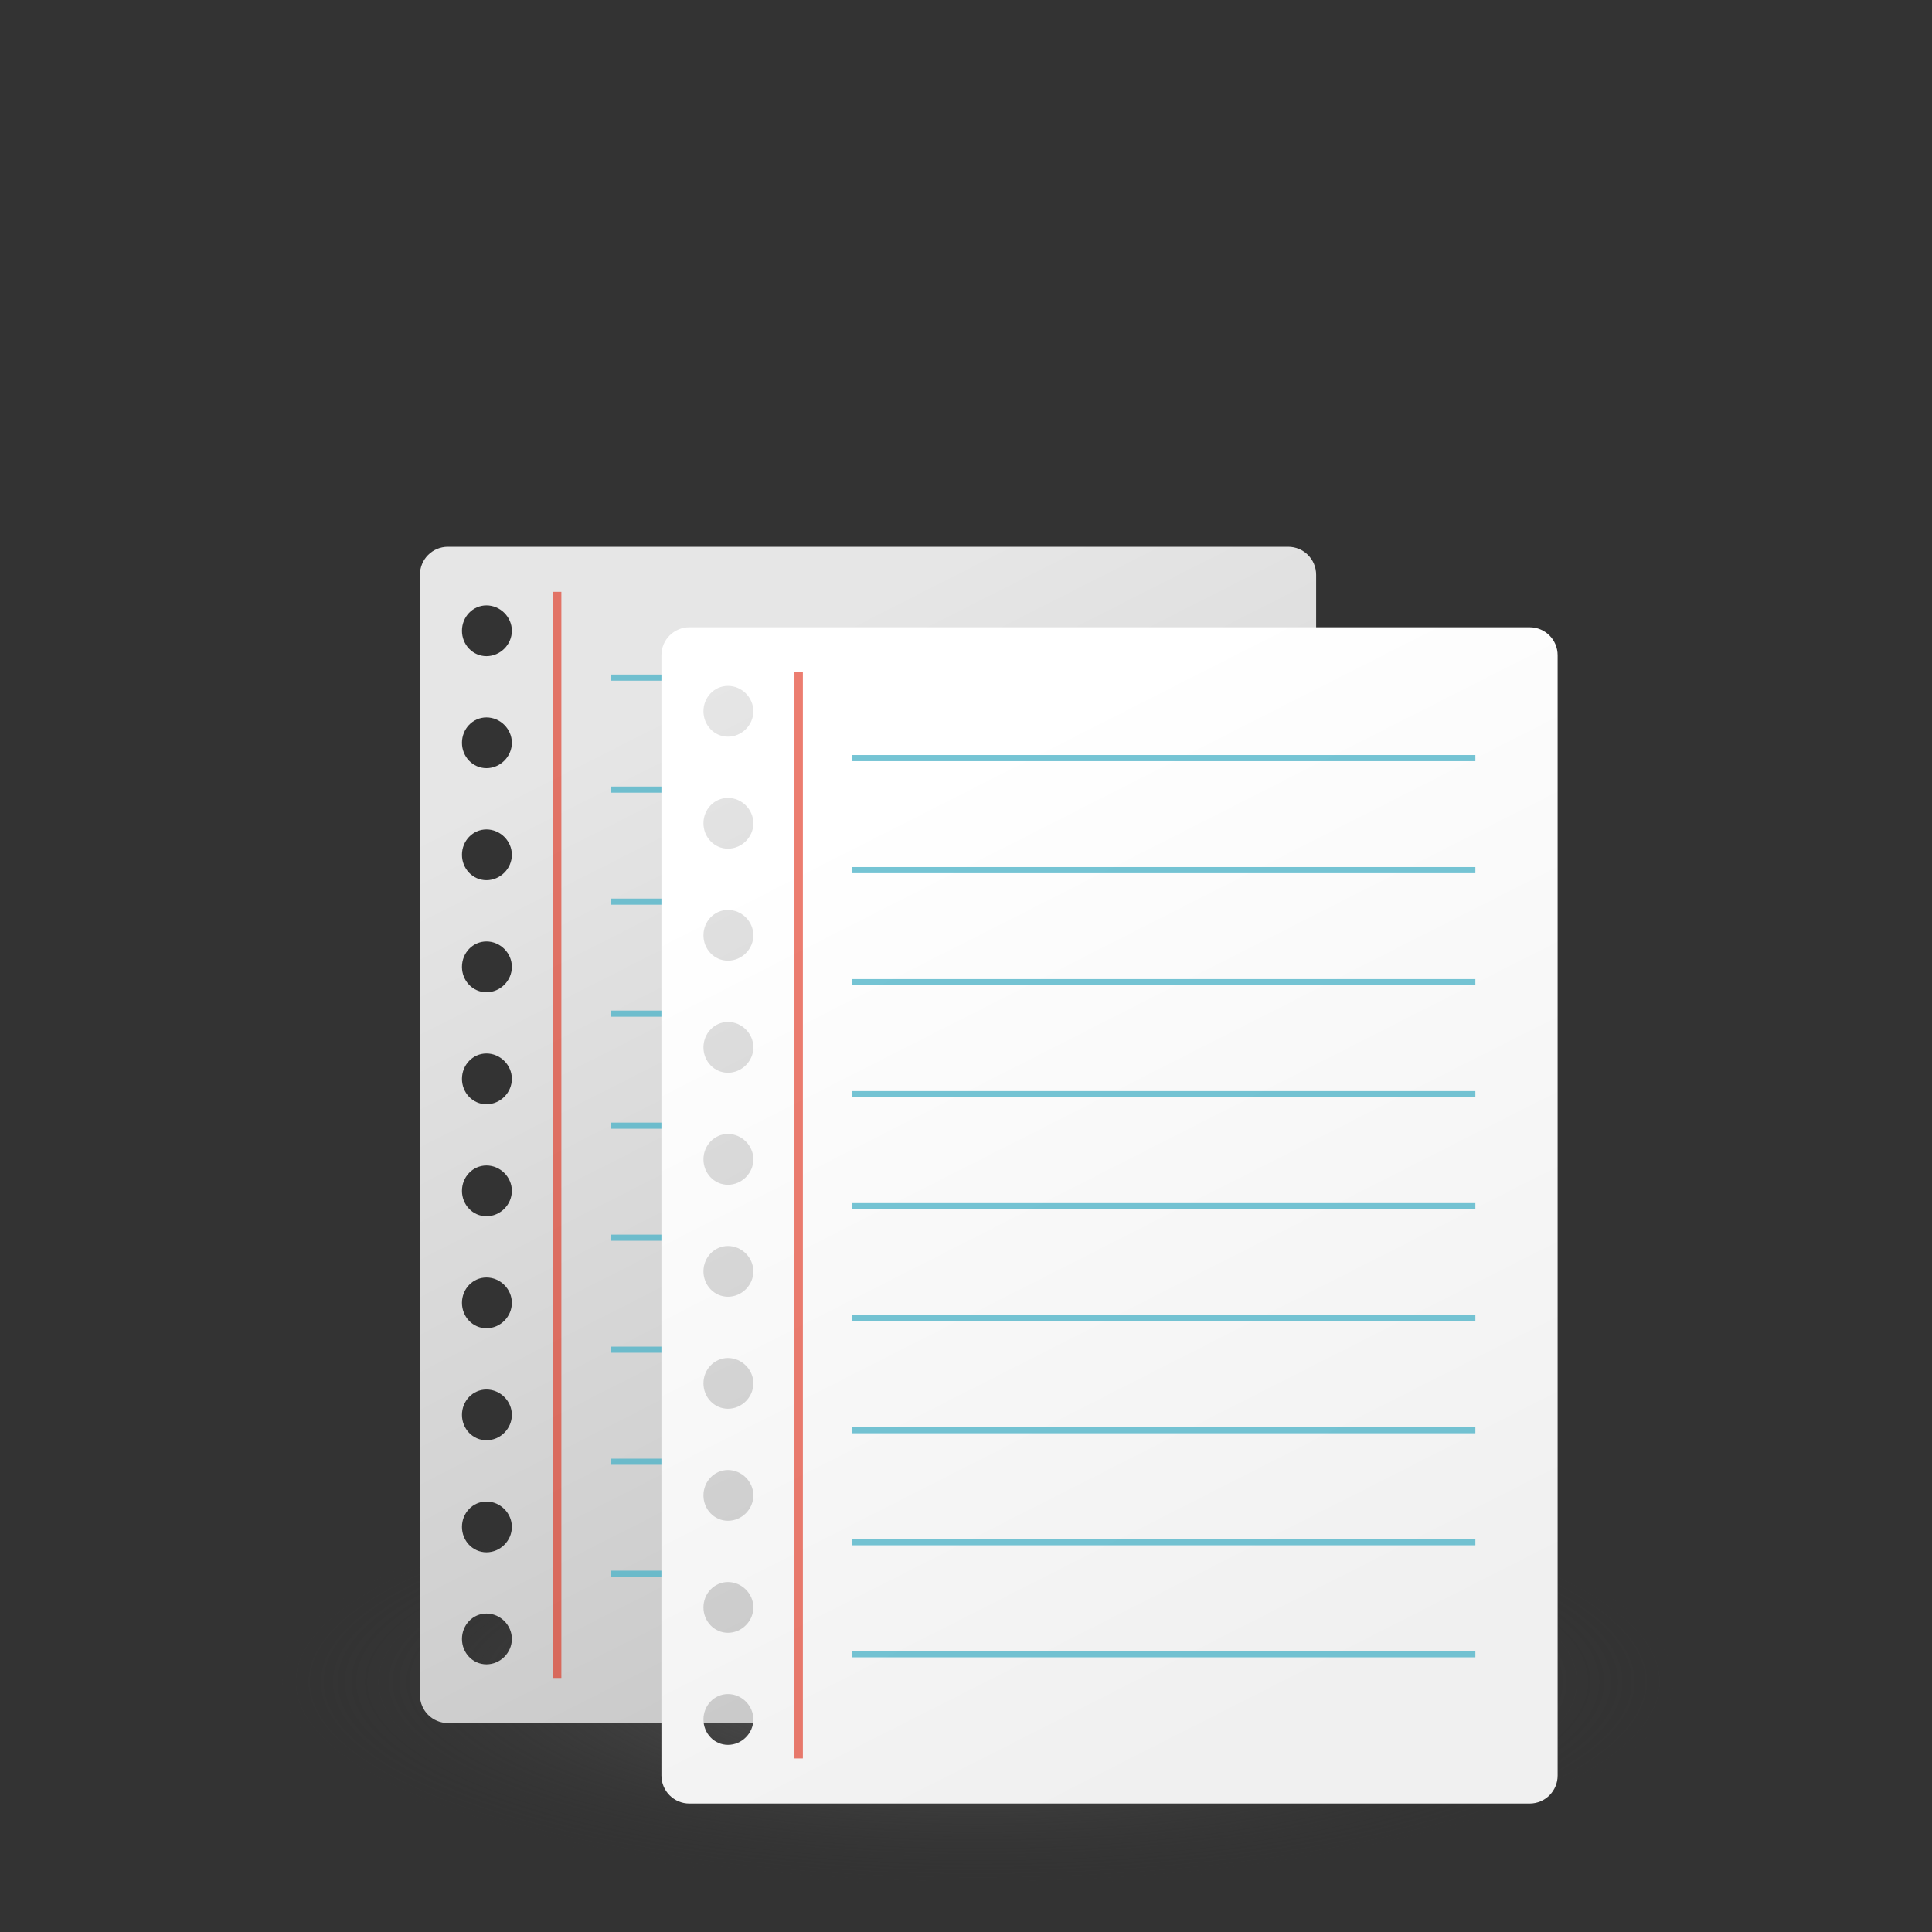 <?xml version="1.0" encoding="UTF-8" standalone="no"?>
<!-- Created with Inkscape (http://www.inkscape.org/) -->

<svg
   xmlns:dc="http://purl.org/dc/elements/1.1/"
   xmlns:cc="http://creativecommons.org/ns#"
   xmlns:rdf="http://www.w3.org/1999/02/22-rdf-syntax-ns#"
   xmlns:svg="http://www.w3.org/2000/svg"
   xmlns="http://www.w3.org/2000/svg"
   xmlns:xlink="http://www.w3.org/1999/xlink"
   xmlns:sodipodi="http://sodipodi.sourceforge.net/DTD/sodipodi-0.dtd"
   xmlns:inkscape="http://www.inkscape.org/namespaces/inkscape"
   width="48"
   height="48"
   id="svg2"
   version="1.1"
   inkscape:version="0.92.3 (2405546, 2018-03-11)"
   sodipodi:docname="documents.svg">
  <rect width="100%" height="100%" fill="#333333" stroke="none"/>
  <defs
     id="defs4">
    <linearGradient
       id="linearGradient3908">
      <stop
         style="stop-color:#c8c8c8;stop-opacity:1;"
         offset="0"
         id="stop3910" />
      <stop
         style="stop-color:#e6e6e6;stop-opacity:1;"
         offset="1"
         id="stop3912" />
    </linearGradient>
    <linearGradient
       id="linearGradient3914">
      <stop
         style="stop-color:#646464;stop-opacity:1;"
         offset="0"
         id="stop3916" />
      <stop
         style="stop-color:#333333;stop-opacity:0;"
         offset="1"
         id="stop3918" />
    </linearGradient>
    <linearGradient
       id="linearGradient4294">
      <stop
         style="stop-color:#333333;stop-opacity:0.392;"
         offset="0"
         id="stop4296" />
      <stop
         style="stop-color:#333333;stop-opacity:0;"
         offset="1"
         id="stop4298" />
    </linearGradient>
    <linearGradient
       id="linearGradient3714">
      <stop
         style="stop-color:#333333;stop-opacity:0.392;"
         offset="0"
         id="stop3716" />
      <stop
         style="stop-color:#333333;stop-opacity:0;"
         offset="1"
         id="stop3718" />
    </linearGradient>
    <linearGradient
       id="linearGradient3703">
      <stop
         style="stop-color:#333333;stop-opacity:0.392;"
         offset="0"
         id="stop3705" />
      <stop
         style="stop-color:#333333;stop-opacity:0;"
         offset="1"
         id="stop3707" />
    </linearGradient>
    <linearGradient
       id="linearGradient3723">
      <stop
         style="stop-color:#ffffff;stop-opacity:0.784;"
         offset="0"
         id="stop3725" />
      <stop
         style="stop-color:#ffffff;stop-opacity:0;"
         offset="1"
         id="stop3727" />
    </linearGradient>
    <linearGradient
       id="linearGradient3715">
      <stop
         style="stop-color:#99bbd4;stop-opacity:1;"
         offset="0"
         id="stop3717" />
      <stop
         style="stop-color:#5d93ba;stop-opacity:1;"
         offset="1"
         id="stop3719" />
    </linearGradient>
    <linearGradient
       id="linearGradient3707">
      <stop
         style="stop-color:#a6c4d9;stop-opacity:0.784;"
         offset="0"
         id="stop3709" />
      <stop
         style="stop-color:#75a3c3;stop-opacity:1;"
         offset="1"
         id="stop3711" />
    </linearGradient>
    <inkscape:perspective
       sodipodi:type="inkscape:persp3d"
       inkscape:vp_x="0 : 526.18109 : 1"
       inkscape:vp_y="0 : 1000 : 0"
       inkscape:vp_z="744.09448 : 526.18109 : 1"
       inkscape:persp3d-origin="372.04724 : 350.78739 : 1"
       id="perspective10" />
    <inkscape:perspective
       id="perspective2920"
       inkscape:persp3d-origin="0.5 : 0.33333333 : 1"
       inkscape:vp_z="1 : 0.5 : 1"
       inkscape:vp_y="0 : 1000 : 0"
       inkscape:vp_x="0 : 0.5 : 1"
       sodipodi:type="inkscape:persp3d" />
    <linearGradient
       inkscape:collect="always"
       xlink:href="#linearGradient3707"
       id="linearGradient3713"
       x1="63.766"
       y1="949.327"
       x2="63.766"
       y2="1029.886"
       gradientUnits="userSpaceOnUse"
       gradientTransform="translate(0.234,5.741)" />
    <linearGradient
       inkscape:collect="always"
       xlink:href="#linearGradient3715"
       id="linearGradient3721"
       x1="63.766"
       y1="936.952"
       x2="63.766"
       y2="983.419"
       gradientUnits="userSpaceOnUse"
       gradientTransform="translate(0.234,6.091)" />
    <linearGradient
       inkscape:collect="always"
       xlink:href="#linearGradient3723"
       id="linearGradient3729"
       x1="37.376"
       y1="948.827"
       x2="37.376"
       y2="1030.761"
       gradientUnits="userSpaceOnUse"
       gradientTransform="translate(0.234,5.741)" />
    <linearGradient
       inkscape:collect="always"
       xlink:href="#linearGradient3715"
       id="linearGradient3735"
       gradientUnits="userSpaceOnUse"
       gradientTransform="translate(0.234,6.091)"
       x1="63.766"
       y1="936.952"
       x2="63.766"
       y2="983.419" />
    <linearGradient
       inkscape:collect="always"
       xlink:href="#linearGradient3707"
       id="linearGradient3737"
       gradientUnits="userSpaceOnUse"
       gradientTransform="translate(0.234,5.741)"
       x1="63.766"
       y1="949.327"
       x2="63.766"
       y2="1029.886" />
    <linearGradient
       inkscape:collect="always"
       xlink:href="#linearGradient3723"
       id="linearGradient3739"
       gradientUnits="userSpaceOnUse"
       gradientTransform="translate(0.234,5.741)"
       x1="37.376"
       y1="948.827"
       x2="37.376"
       y2="1030.761" />
    <linearGradient
       inkscape:collect="always"
       xlink:href="#linearGradient3707"
       id="linearGradient3742"
       gradientUnits="userSpaceOnUse"
       gradientTransform="matrix(1.007,0,0,1.007,0.22,-1.109)"
       x1="63.766"
       y1="949.327"
       x2="63.766"
       y2="1029.886" />
    <linearGradient
       inkscape:collect="always"
       xlink:href="#linearGradient3723"
       id="linearGradient3744"
       gradientUnits="userSpaceOnUse"
       gradientTransform="matrix(1.007,0,0,1.007,0.22,-1.109)"
       x1="37.376"
       y1="948.827"
       x2="37.376"
       y2="1030.761" />
    <linearGradient
       inkscape:collect="always"
       xlink:href="#linearGradient3715"
       id="linearGradient3747"
       gradientUnits="userSpaceOnUse"
       gradientTransform="matrix(1.007,0,0,1.007,0.22,-0.757)"
       x1="63.766"
       y1="936.952"
       x2="63.766"
       y2="983.419" />
    <linearGradient
       inkscape:collect="always"
       xlink:href="#linearGradient3715"
       id="linearGradient3753"
       gradientUnits="userSpaceOnUse"
       gradientTransform="matrix(1.007,0,0,1.007,0.22,-0.757)"
       x1="63.766"
       y1="936.952"
       x2="63.766"
       y2="983.419" />
    <linearGradient
       inkscape:collect="always"
       xlink:href="#linearGradient3707"
       id="linearGradient3755"
       gradientUnits="userSpaceOnUse"
       gradientTransform="matrix(1.007,0,0,1.007,0.22,-1.109)"
       x1="63.766"
       y1="949.327"
       x2="63.766"
       y2="1029.886" />
    <linearGradient
       inkscape:collect="always"
       xlink:href="#linearGradient3723"
       id="linearGradient3757"
       gradientUnits="userSpaceOnUse"
       gradientTransform="matrix(1.007,0,0,1.007,0.22,-1.109)"
       x1="37.376"
       y1="948.827"
       x2="37.376"
       y2="1030.761" />
    <linearGradient
       inkscape:collect="always"
       xlink:href="#linearGradient3707"
       id="linearGradient2838"
       gradientUnits="userSpaceOnUse"
       gradientTransform="matrix(0.377,0,0,0.377,-0.071,657.425)"
       x1="63.766"
       y1="949.327"
       x2="63.766"
       y2="1029.886" />
    <linearGradient
       inkscape:collect="always"
       xlink:href="#linearGradient3723"
       id="linearGradient2840"
       gradientUnits="userSpaceOnUse"
       gradientTransform="matrix(0.377,0,0,0.377,-0.071,657.425)"
       x1="37.376"
       y1="948.827"
       x2="37.376"
       y2="1030.761" />
    <linearGradient
       y2="1040.576"
       x2="28.393"
       y1="999.327"
       x1="2.5"
       gradientUnits="userSpaceOnUse"
       id="linearGradient4518"
       xlink:href="#linearGradient3590"
       inkscape:collect="always" />
    <linearGradient
       id="linearGradient3760">
      <stop
         style="stop-color:#ffffff;stop-opacity:1;"
         offset="0"
         id="stop3762" />
      <stop
         style="stop-color:#ffffff;stop-opacity:0;"
         offset="1"
         id="stop3764" />
    </linearGradient>
    <linearGradient
       id="linearGradient3726">
      <stop
         style="stop-color:#f0f0f0;stop-opacity:1;"
         offset="0"
         id="stop3728" />
      <stop
         style="stop-color:#969696;stop-opacity:1;"
         offset="1"
         id="stop3730" />
    </linearGradient>
    <linearGradient
       id="linearGradient3706">
      <stop
         style="stop-color:#ffffff;stop-opacity:0.588;"
         offset="0"
         id="stop3708" />
      <stop
         style="stop-color:#ffffff;stop-opacity:0;"
         offset="1"
         id="stop3710" />
    </linearGradient>
    <linearGradient
       id="linearGradient3696">
      <stop
         style="stop-color:#c8c8c8;stop-opacity:1;"
         offset="0"
         id="stop3698" />
      <stop
         style="stop-color:#646464;stop-opacity:1;"
         offset="1"
         id="stop3700" />
    </linearGradient>
    <linearGradient
       id="linearGradient3682">
      <stop
         style="stop-color:#dcd296;stop-opacity:1;"
         offset="0"
         id="stop3684" />
      <stop
         style="stop-color:#f0f0dc;stop-opacity:1;"
         offset="1"
         id="stop3686" />
    </linearGradient>
    <inkscape:perspective
       sodipodi:type="inkscape:persp3d"
       inkscape:vp_x="0 : 526.18109 : 1"
       inkscape:vp_y="0 : 1000 : 0"
       inkscape:vp_z="744.09448 : 526.18109 : 1"
       inkscape:persp3d-origin="372.04724 : 350.78739 : 1"
       id="perspective10-5" />
    <inkscape:perspective
       id="perspective3676"
       inkscape:persp3d-origin="0.5 : 0.33333333 : 1"
       inkscape:vp_z="1 : 0.5 : 1"
       inkscape:vp_y="0 : 1000 : 0"
       inkscape:vp_x="0 : 0.5 : 1"
       sodipodi:type="inkscape:persp3d" />
    <inkscape:perspective
       sodipodi:type="inkscape:persp3d"
       inkscape:vp_x="0 : 0.5 : 1"
       inkscape:vp_y="0 : 1000 : 0"
       inkscape:vp_z="1 : 0.5 : 1"
       inkscape:persp3d-origin="0.5 : 0.33333333 : 1"
       id="perspective4151" />
    <inkscape:perspective
       id="perspective10-1"
       inkscape:persp3d-origin="372.04724 : 350.78739 : 1"
       inkscape:vp_z="744.09448 : 526.18109 : 1"
       inkscape:vp_y="0 : 1000 : 0"
       inkscape:vp_x="0 : 526.18109 : 1"
       sodipodi:type="inkscape:persp3d" />
    <linearGradient
       id="linearGradient3590">
      <stop
         id="stop3592"
         offset="0"
         style="stop-color:#c8c8b4;stop-opacity:1;" />
      <stop
         id="stop3594"
         offset="1"
         style="stop-color:#f0f0f0;stop-opacity:1;" />
    </linearGradient>
    <linearGradient
       id="linearGradient4157">
      <stop
         id="stop4159"
         offset="0"
         style="stop-color:#de200c;stop-opacity:1;" />
      <stop
         id="stop4161"
         offset="1"
         style="stop-color:#e36018;stop-opacity:1;" />
    </linearGradient>
    <linearGradient
       inkscape:collect="always"
       xlink:href="#linearGradient3590"
       id="linearGradient3337"
       gradientUnits="userSpaceOnUse"
       gradientTransform="matrix(0.582,-0.151,0.151,0.582,-136.555,440.334)"
       x1="2.5"
       y1="999.327"
       x2="28.393"
       y2="1040.576" />
    <linearGradient
       inkscape:collect="always"
       xlink:href="#linearGradient3682"
       id="linearGradient3339"
       gradientUnits="userSpaceOnUse"
       gradientTransform="translate(8,0)"
       x1="26.313"
       y1="1043.9"
       x2="19.602"
       y2="1043.9" />
    <radialGradient
       inkscape:collect="always"
       xlink:href="#linearGradient3706"
       id="radialGradient3341"
       gradientUnits="userSpaceOnUse"
       gradientTransform="matrix(1,8.6906027e-7,-3.3858051e-7,0.39,8,614.69)"
       cx="22.786"
       cy="1005.38"
       fx="22.786"
       fy="1005.38"
       r="3.5" />
    <linearGradient
       inkscape:collect="always"
       xlink:href="#linearGradient3760"
       id="linearGradient3343"
       gradientUnits="userSpaceOnUse"
       gradientTransform="translate(8,0)"
       x1="18.39"
       y1="1025.041"
       x2="22.649"
       y2="1025.041" />
    <linearGradient
       inkscape:collect="always"
       xlink:href="#linearGradient3696"
       id="linearGradient3345"
       gradientUnits="userSpaceOnUse"
       gradientTransform="translate(8,0)"
       x1="19.286"
       y1="1010.46"
       x2="26.286"
       y2="1010.46" />
    <linearGradient
       inkscape:collect="always"
       xlink:href="#linearGradient3726"
       id="linearGradient3347"
       gradientUnits="userSpaceOnUse"
       gradientTransform="translate(8,-0.14)"
       x1="19.286"
       y1="1009.581"
       x2="26.286"
       y2="1009.581" />
    <linearGradient
       inkscape:collect="always"
       xlink:href="#linearGradient3726"
       id="linearGradient3349"
       gradientUnits="userSpaceOnUse"
       gradientTransform="translate(8,-0.184)"
       x1="19.286"
       y1="1010.644"
       x2="26.286"
       y2="1010.644" />
    <linearGradient
       inkscape:collect="always"
       xlink:href="#linearGradient3726"
       id="linearGradient3351"
       gradientUnits="userSpaceOnUse"
       gradientTransform="translate(8,-0.14)"
       x1="19.286"
       y1="1011.619"
       x2="26.286"
       y2="1011.619" />
    <linearGradient
       inkscape:collect="always"
       xlink:href="#linearGradient3760"
       id="linearGradient3353"
       gradientUnits="userSpaceOnUse"
       gradientTransform="translate(8,1004.362)"
       x1="19.976"
       y1="43.297"
       x2="22.759"
       y2="42.552" />
    <linearGradient
       inkscape:collect="always"
       xlink:href="#linearGradient3590"
       id="linearGradient4171"
       gradientUnits="userSpaceOnUse"
       gradientTransform="matrix(0.638,-0.001,0.001,0.638,13.477,379.088)"
       x1="2.5"
       y1="999.327"
       x2="28.393"
       y2="1040.576" />
    <linearGradient
       inkscape:collect="always"
       xlink:href="#linearGradient3590"
       id="linearGradient4231"
       gradientUnits="userSpaceOnUse"
       gradientTransform="matrix(0.638,-0.001,0.001,0.638,13.477,379.088)"
       x1="2.5"
       y1="999.327"
       x2="28.393"
       y2="1040.576" />
    <linearGradient
       inkscape:collect="always"
       xlink:href="#linearGradient3682"
       id="linearGradient4233"
       gradientUnits="userSpaceOnUse"
       gradientTransform="translate(8,0)"
       x1="26.313"
       y1="1043.9"
       x2="19.602"
       y2="1043.9" />
    <radialGradient
       inkscape:collect="always"
       xlink:href="#linearGradient3706"
       id="radialGradient4235"
       gradientUnits="userSpaceOnUse"
       gradientTransform="matrix(1,8.6906027e-7,-3.3858051e-7,0.39,8,614.69)"
       cx="22.786"
       cy="1005.38"
       fx="22.786"
       fy="1005.38"
       r="3.5" />
    <linearGradient
       inkscape:collect="always"
       xlink:href="#linearGradient3760"
       id="linearGradient4237"
       gradientUnits="userSpaceOnUse"
       gradientTransform="translate(8,0)"
       x1="18.39"
       y1="1025.041"
       x2="22.649"
       y2="1025.041" />
    <linearGradient
       inkscape:collect="always"
       xlink:href="#linearGradient3696"
       id="linearGradient4239"
       gradientUnits="userSpaceOnUse"
       gradientTransform="translate(8,0)"
       x1="19.286"
       y1="1010.46"
       x2="26.286"
       y2="1010.46" />
    <linearGradient
       inkscape:collect="always"
       xlink:href="#linearGradient3726"
       id="linearGradient4241"
       gradientUnits="userSpaceOnUse"
       gradientTransform="translate(8,-0.14)"
       x1="19.286"
       y1="1009.581"
       x2="26.286"
       y2="1009.581" />
    <linearGradient
       inkscape:collect="always"
       xlink:href="#linearGradient3726"
       id="linearGradient4243"
       gradientUnits="userSpaceOnUse"
       gradientTransform="translate(8,-0.184)"
       x1="19.286"
       y1="1010.644"
       x2="26.286"
       y2="1010.644" />
    <linearGradient
       inkscape:collect="always"
       xlink:href="#linearGradient3726"
       id="linearGradient4245"
       gradientUnits="userSpaceOnUse"
       gradientTransform="translate(8,-0.14)"
       x1="19.286"
       y1="1011.619"
       x2="26.286"
       y2="1011.619" />
    <linearGradient
       inkscape:collect="always"
       xlink:href="#linearGradient3760"
       id="linearGradient4247"
       gradientUnits="userSpaceOnUse"
       gradientTransform="translate(8,1004.362)"
       x1="19.976"
       y1="43.297"
       x2="22.759"
       y2="42.552" />
    <linearGradient
       inkscape:collect="always"
       xlink:href="#linearGradient3590"
       id="linearGradient2953"
       gradientUnits="userSpaceOnUse"
       gradientTransform="matrix(0.631,-0.094,0.094,0.631,-81.357,388.506)"
       x1="2.5"
       y1="999.327"
       x2="28.393"
       y2="1040.576" />
    <radialGradient
       inkscape:collect="always"
       xlink:href="#linearGradient3703"
       id="radialGradient3709"
       cx="31.027"
       cy="44.607"
       fx="31.027"
       fy="44.607"
       r="11.92"
       gradientTransform="matrix(1,0,0,0.06,0,41.934)"
       gradientUnits="userSpaceOnUse" />
    <linearGradient
       inkscape:collect="always"
       xlink:href="#linearGradient3714"
       id="linearGradient3720"
       x1="20.266"
       y1="48.568"
       x2="16.731"
       y2="19.842"
       gradientUnits="userSpaceOnUse" />
    <linearGradient
       y2="1011.619"
       x2="26.286"
       y1="1011.619"
       x1="19.286"
       gradientTransform="matrix(1.179,0,0,1.179,-4.07,-184.562)"
       gradientUnits="userSpaceOnUse"
       id="linearGradient3984"
       xlink:href="#linearGradient3726-1"
       inkscape:collect="always" />
    <linearGradient
       y2="1010.644"
       x2="26.286"
       y1="1010.644"
       x1="19.286"
       gradientTransform="matrix(1.179,0,0,1.179,-4.07,-184.614)"
       gradientUnits="userSpaceOnUse"
       id="linearGradient3982"
       xlink:href="#linearGradient3726-1"
       inkscape:collect="always" />
    <linearGradient
       y2="1009.581"
       x2="26.286"
       y1="1009.581"
       x1="19.286"
       gradientTransform="matrix(1.179,0,0,1.179,-4.07,-184.562)"
       gradientUnits="userSpaceOnUse"
       id="linearGradient3980"
       xlink:href="#linearGradient3726-1"
       inkscape:collect="always" />
    <linearGradient
       y2="1010.46"
       x2="26.286"
       y1="1010.46"
       x1="19.286"
       gradientTransform="matrix(1.179,0,0,1.179,-4.07,-184.397)"
       gradientUnits="userSpaceOnUse"
       id="linearGradient3978"
       xlink:href="#linearGradient3696-4"
       inkscape:collect="always" />
    <linearGradient
       y2="1025.041"
       x2="20.477"
       y1="1045.221"
       x1="20.477"
       gradientTransform="matrix(1.179,0,0,1.179,-4.07,-184.397)"
       gradientUnits="userSpaceOnUse"
       id="linearGradient3976"
       xlink:href="#linearGradient3760-9"
       inkscape:collect="always" />
    <radialGradient
       r="3.5"
       fy="1005.38"
       fx="22.786"
       cy="1005.38"
       cx="22.786"
       gradientTransform="matrix(1.179,1.025033e-6,-3.9934652e-7,0.46,-4.069,540.614)"
       gradientUnits="userSpaceOnUse"
       id="radialGradient3974"
       xlink:href="#linearGradient3706-1"
       inkscape:collect="always" />
    <linearGradient
       y2="1043.9"
       x2="19.602"
       y1="1043.9"
       x1="26.313"
       gradientTransform="matrix(1.179,0,0,1.179,-4.07,-184.397)"
       gradientUnits="userSpaceOnUse"
       id="linearGradient3972"
       xlink:href="#linearGradient3872"
       inkscape:collect="always" />
    <linearGradient
       y2="1043.9"
       x2="19.602"
       y1="1043.9"
       x1="26.313"
       gradientTransform="matrix(1.179,0,0,1.179,-4.07,-184.397)"
       gradientUnits="userSpaceOnUse"
       id="linearGradient3939"
       xlink:href="#linearGradient3872"
       inkscape:collect="always" />
    <radialGradient
       r="3.5"
       fy="1005.38"
       fx="22.786"
       cy="1005.38"
       cx="22.786"
       gradientTransform="matrix(1.179,1.025033e-6,-3.9934652e-7,0.46,-4.069,540.614)"
       gradientUnits="userSpaceOnUse"
       id="radialGradient3933"
       xlink:href="#linearGradient3706-1"
       inkscape:collect="always" />
    <linearGradient
       y2="1025.041"
       x2="20.477"
       y1="1045.221"
       x1="20.477"
       gradientTransform="matrix(1.179,0,0,1.179,-4.07,-184.397)"
       gradientUnits="userSpaceOnUse"
       id="linearGradient3930"
       xlink:href="#linearGradient3760-9"
       inkscape:collect="always" />
    <linearGradient
       y2="1010.46"
       x2="26.286"
       y1="1010.46"
       x1="19.286"
       gradientTransform="matrix(1.179,0,0,1.179,-4.07,-184.397)"
       gradientUnits="userSpaceOnUse"
       id="linearGradient3927"
       xlink:href="#linearGradient3696-4"
       inkscape:collect="always" />
    <linearGradient
       y2="1009.581"
       x2="26.286"
       y1="1009.581"
       x1="19.286"
       gradientTransform="matrix(1.179,0,0,1.179,-4.07,-184.562)"
       gradientUnits="userSpaceOnUse"
       id="linearGradient3924"
       xlink:href="#linearGradient3726-1"
       inkscape:collect="always" />
    <linearGradient
       y2="1010.644"
       x2="26.286"
       y1="1010.644"
       x1="19.286"
       gradientTransform="matrix(1.179,0,0,1.179,-4.07,-184.614)"
       gradientUnits="userSpaceOnUse"
       id="linearGradient3921"
       xlink:href="#linearGradient3726-1"
       inkscape:collect="always" />
    <linearGradient
       y2="1011.619"
       x2="26.286"
       y1="1011.619"
       x1="19.286"
       gradientTransform="matrix(1.179,0,0,1.179,-4.07,-184.562)"
       gradientUnits="userSpaceOnUse"
       id="linearGradient3918"
       xlink:href="#linearGradient3726-1"
       inkscape:collect="always" />
    <linearGradient
       y2="1011.619"
       x2="26.286"
       y1="1011.619"
       x1="19.286"
       gradientTransform="matrix(0.834,0.834,-0.834,0.834,862.313,152.042)"
       gradientUnits="userSpaceOnUse"
       id="linearGradient3915"
       xlink:href="#linearGradient3726-1"
       inkscape:collect="always" />
    <linearGradient
       y2="1010.644"
       x2="26.286"
       y1="1010.644"
       x1="19.286"
       gradientTransform="matrix(0.834,0.834,-0.834,0.834,862.35,152.005)"
       gradientUnits="userSpaceOnUse"
       id="linearGradient3913"
       xlink:href="#linearGradient3726-1"
       inkscape:collect="always" />
    <linearGradient
       y2="1009.581"
       x2="26.286"
       y1="1009.581"
       x1="19.286"
       gradientTransform="matrix(0.834,0.834,-0.834,0.834,862.313,152.042)"
       gradientUnits="userSpaceOnUse"
       id="linearGradient3911"
       xlink:href="#linearGradient3726-1"
       inkscape:collect="always" />
    <linearGradient
       y2="1010.46"
       x2="26.286"
       y1="1010.46"
       x1="19.286"
       gradientTransform="matrix(1.179,0,0,1.179,717.257,-502.073)"
       gradientUnits="userSpaceOnUse"
       id="linearGradient3909"
       xlink:href="#linearGradient3696-4"
       inkscape:collect="always" />
    <linearGradient
       y2="1025.041"
       x2="20.477"
       y1="1045.221"
       x1="20.477"
       gradientTransform="translate(8,0)"
       gradientUnits="userSpaceOnUse"
       id="linearGradient3907"
       xlink:href="#linearGradient3760-9"
       inkscape:collect="always" />
    <radialGradient
       r="3.5"
       fy="1005.38"
       fx="22.786"
       cy="1005.38"
       cx="22.786"
       gradientTransform="matrix(1.179,1.025033e-6,-3.9934652e-7,0.46,717.258,222.938)"
       gradientUnits="userSpaceOnUse"
       id="radialGradient3905"
       xlink:href="#linearGradient3706-1"
       inkscape:collect="always" />
    <linearGradient
       y2="1043.9"
       x2="19.602"
       y1="1043.9"
       x1="26.313"
       gradientTransform="matrix(0.834,0.834,-0.834,0.834,862.197,152.158)"
       gradientUnits="userSpaceOnUse"
       id="linearGradient3903"
       xlink:href="#linearGradient3872"
       inkscape:collect="always" />
    <linearGradient
       y2="1025.041"
       x2="20.477"
       y1="1045.221"
       x1="20.477"
       gradientTransform="matrix(1.179,0,0,1.179,-770.958,-1918.872)"
       gradientUnits="userSpaceOnUse"
       id="linearGradient3880"
       xlink:href="#linearGradient3882"
       inkscape:collect="always" />
    <linearGradient
       y2="1025.041"
       x2="20.477"
       y1="1045.221"
       x1="20.477"
       gradientTransform="translate(8,0)"
       gradientUnits="userSpaceOnUse"
       id="linearGradient3868"
       xlink:href="#linearGradient3760-9"
       inkscape:collect="always" />
    <linearGradient
       y2="1043.9"
       x2="19.602"
       y1="1043.9"
       x1="26.313"
       gradientTransform="matrix(0.834,0.834,-0.834,0.834,862.197,152.158)"
       gradientUnits="userSpaceOnUse"
       id="linearGradient3092"
       xlink:href="#linearGradient3872"
       inkscape:collect="always" />
    <radialGradient
       r="3.5"
       fy="1005.38"
       fx="22.786"
       cy="1005.38"
       cx="22.786"
       gradientTransform="matrix(1.179,1.025033e-6,-3.9934652e-7,0.46,717.258,222.938)"
       gradientUnits="userSpaceOnUse"
       id="radialGradient3086"
       xlink:href="#linearGradient3706-1"
       inkscape:collect="always" />
    <linearGradient
       y2="1010.46"
       x2="26.286"
       y1="1010.46"
       x1="19.286"
       gradientTransform="matrix(1.179,0,0,1.179,717.257,-502.073)"
       gradientUnits="userSpaceOnUse"
       id="linearGradient3082"
       xlink:href="#linearGradient3696-4"
       inkscape:collect="always" />
    <linearGradient
       y2="1009.581"
       x2="26.286"
       y1="1009.581"
       x1="19.286"
       gradientTransform="matrix(0.834,0.834,-0.834,0.834,862.313,152.042)"
       gradientUnits="userSpaceOnUse"
       id="linearGradient3079"
       xlink:href="#linearGradient3726-1"
       inkscape:collect="always" />
    <linearGradient
       y2="1010.644"
       x2="26.286"
       y1="1010.644"
       x1="19.286"
       gradientTransform="matrix(0.834,0.834,-0.834,0.834,862.35,152.005)"
       gradientUnits="userSpaceOnUse"
       id="linearGradient3076"
       xlink:href="#linearGradient3726-1"
       inkscape:collect="always" />
    <linearGradient
       y2="1011.619"
       x2="26.286"
       y1="1011.619"
       x1="19.286"
       gradientTransform="matrix(0.834,0.834,-0.834,0.834,862.313,152.042)"
       gradientUnits="userSpaceOnUse"
       id="linearGradient3073"
       xlink:href="#linearGradient3726-1"
       inkscape:collect="always" />
    <linearGradient
       y2="42.552"
       x2="22.759"
       y1="43.297"
       x1="19.976"
       gradientTransform="translate(8,1004.362)"
       gradientUnits="userSpaceOnUse"
       id="linearGradient3069"
       xlink:href="#linearGradient3760-9"
       inkscape:collect="always" />
    <linearGradient
       y2="1011.619"
       x2="26.286"
       y1="1011.619"
       x1="19.286"
       gradientTransform="translate(8,-0.14)"
       gradientUnits="userSpaceOnUse"
       id="linearGradient3067"
       xlink:href="#linearGradient3726-1"
       inkscape:collect="always" />
    <linearGradient
       y2="1010.644"
       x2="26.286"
       y1="1010.644"
       x1="19.286"
       gradientTransform="translate(8,-0.184)"
       gradientUnits="userSpaceOnUse"
       id="linearGradient3065"
       xlink:href="#linearGradient3726-1"
       inkscape:collect="always" />
    <linearGradient
       y2="1009.581"
       x2="26.286"
       y1="1009.581"
       x1="19.286"
       gradientTransform="translate(8,-0.14)"
       gradientUnits="userSpaceOnUse"
       id="linearGradient3063"
       xlink:href="#linearGradient3726-1"
       inkscape:collect="always" />
    <linearGradient
       y2="1010.46"
       x2="26.286"
       y1="1010.46"
       x1="19.286"
       gradientTransform="translate(8,0)"
       gradientUnits="userSpaceOnUse"
       id="linearGradient3061"
       xlink:href="#linearGradient3696-4"
       inkscape:collect="always" />
    <linearGradient
       y2="1025.041"
       x2="22.649"
       y1="1025.041"
       x1="18.39"
       gradientTransform="translate(8,0)"
       gradientUnits="userSpaceOnUse"
       id="linearGradient3059"
       xlink:href="#linearGradient3760-9"
       inkscape:collect="always" />
    <radialGradient
       r="3.5"
       fy="1005.38"
       fx="22.786"
       cy="1005.38"
       cx="22.786"
       gradientTransform="matrix(1,8.6906027e-7,-3.3858051e-7,0.39,8,614.69)"
       gradientUnits="userSpaceOnUse"
       id="radialGradient3057"
       xlink:href="#linearGradient3706-1"
       inkscape:collect="always" />
    <linearGradient
       y2="1043.9"
       x2="19.602"
       y1="1043.9"
       x1="26.313"
       gradientTransform="translate(8,0)"
       gradientUnits="userSpaceOnUse"
       id="linearGradient3055"
       xlink:href="#linearGradient3682-9"
       inkscape:collect="always" />
    <inkscape:perspective
       sodipodi:type="inkscape:persp3d"
       inkscape:vp_x="0 : 0.5 : 1"
       inkscape:vp_y="0 : 1000 : 0"
       inkscape:vp_z="1 : 0.5 : 1"
       inkscape:persp3d-origin="0.5 : 0.33333333 : 1"
       id="perspective3034" />
    <linearGradient
       y2="42.552"
       x2="22.759"
       y1="43.297"
       x1="19.976"
       gradientTransform="translate(8,1004.362)"
       gradientUnits="userSpaceOnUse"
       id="linearGradient3864"
       xlink:href="#linearGradient3760-9"
       inkscape:collect="always" />
    <linearGradient
       y2="1011.619"
       x2="26.286"
       y1="1011.619"
       x1="19.286"
       gradientTransform="translate(8,-0.14)"
       gradientUnits="userSpaceOnUse"
       id="linearGradient3862"
       xlink:href="#linearGradient3726-1"
       inkscape:collect="always" />
    <linearGradient
       y2="1010.644"
       x2="26.286"
       y1="1010.644"
       x1="19.286"
       gradientTransform="translate(8,-0.184)"
       gradientUnits="userSpaceOnUse"
       id="linearGradient3860"
       xlink:href="#linearGradient3726-1"
       inkscape:collect="always" />
    <linearGradient
       y2="1009.581"
       x2="26.286"
       y1="1009.581"
       x1="19.286"
       gradientTransform="translate(8,-0.14)"
       gradientUnits="userSpaceOnUse"
       id="linearGradient3858"
       xlink:href="#linearGradient3726-1"
       inkscape:collect="always" />
    <linearGradient
       y2="1010.46"
       x2="26.286"
       y1="1010.46"
       x1="19.286"
       gradientTransform="translate(8,0)"
       gradientUnits="userSpaceOnUse"
       id="linearGradient3856"
       xlink:href="#linearGradient3696-4"
       inkscape:collect="always" />
    <linearGradient
       y2="1025.041"
       x2="22.649"
       y1="1025.041"
       x1="18.39"
       gradientTransform="translate(8,0)"
       gradientUnits="userSpaceOnUse"
       id="linearGradient3854"
       xlink:href="#linearGradient3760-9"
       inkscape:collect="always" />
    <radialGradient
       r="3.5"
       fy="1005.38"
       fx="22.786"
       cy="1005.38"
       cx="22.786"
       gradientTransform="matrix(1,8.6906027e-7,-3.3858051e-7,0.39,8,614.69)"
       gradientUnits="userSpaceOnUse"
       id="radialGradient3852"
       xlink:href="#linearGradient3706-1"
       inkscape:collect="always" />
    <linearGradient
       y2="1043.9"
       x2="19.602"
       y1="1043.9"
       x1="26.313"
       gradientTransform="translate(8,0)"
       gradientUnits="userSpaceOnUse"
       id="linearGradient3850"
       xlink:href="#linearGradient3682-9"
       inkscape:collect="always" />
    <inkscape:perspective
       sodipodi:type="inkscape:persp3d"
       inkscape:vp_x="0 : 0.5 : 1"
       inkscape:vp_y="0 : 1000 : 0"
       inkscape:vp_z="1 : 0.5 : 1"
       inkscape:persp3d-origin="0.5 : 0.33333333 : 1"
       id="perspective3676-9" />
    <inkscape:perspective
       id="perspective10-6"
       inkscape:persp3d-origin="372.04724 : 350.78739 : 1"
       inkscape:vp_z="744.09448 : 526.18109 : 1"
       inkscape:vp_y="0 : 1000 : 0"
       inkscape:vp_x="0 : 526.18109 : 1"
       sodipodi:type="inkscape:persp3d" />
    <linearGradient
       id="linearGradient3682-9">
      <stop
         id="stop3684-1"
         offset="0"
         style="stop-color:#dcd296;stop-opacity:1;" />
      <stop
         id="stop3686-9"
         offset="1"
         style="stop-color:#f0f0dc;stop-opacity:1;" />
    </linearGradient>
    <linearGradient
       id="linearGradient3696-4">
      <stop
         id="stop3698-0"
         offset="0"
         style="stop-color:#c8c8c8;stop-opacity:1;" />
      <stop
         id="stop3700-3"
         offset="1"
         style="stop-color:#646464;stop-opacity:1;" />
    </linearGradient>
    <linearGradient
       id="linearGradient3706-1">
      <stop
         id="stop3708-0"
         offset="0"
         style="stop-color:#ffffff;stop-opacity:0.588;" />
      <stop
         id="stop3710-3"
         offset="1"
         style="stop-color:#ffffff;stop-opacity:0;" />
    </linearGradient>
    <linearGradient
       id="linearGradient3726-1">
      <stop
         id="stop3728-3"
         offset="0"
         style="stop-color:#f0f0f0;stop-opacity:1;" />
      <stop
         id="stop3730-1"
         offset="1"
         style="stop-color:#969696;stop-opacity:1;" />
    </linearGradient>
    <linearGradient
       id="linearGradient3760-9">
      <stop
         id="stop3762-0"
         offset="0"
         style="stop-color:#ffffff;stop-opacity:1;" />
      <stop
         id="stop3764-8"
         offset="1"
         style="stop-color:#ffffff;stop-opacity:0;" />
    </linearGradient>
    <linearGradient
       id="linearGradient3872">
      <stop
         style="stop-color:#bfa54f;stop-opacity:1"
         offset="0"
         id="stop3874" />
      <stop
         style="stop-color:#f0f0dc;stop-opacity:1;"
         offset="1"
         id="stop3876" />
    </linearGradient>
    <linearGradient
       id="linearGradient3882">
      <stop
         style="stop-color:#505050;stop-opacity:1;"
         offset="0"
         id="stop3884" />
      <stop
         style="stop-color:#505050;stop-opacity:0;"
         offset="1"
         id="stop3886" />
    </linearGradient>
    <linearGradient
       id="linearGradient3988">
      <stop
         id="stop3990"
         offset="0"
         style="stop-color:#333333;stop-opacity:0.588;" />
      <stop
         id="stop3992"
         offset="1"
         style="stop-color:#333333;stop-opacity:0;" />
    </linearGradient>
    <linearGradient
       inkscape:collect="always"
       xlink:href="#linearGradient3726-1"
       id="linearGradient3415"
       gradientUnits="userSpaceOnUse"
       gradientTransform="matrix(0.378,0.378,-0.378,0.378,414.131,634.193)"
       x1="19.286"
       y1="1011.619"
       x2="26.286"
       y2="1011.619" />
    <linearGradient
       inkscape:collect="always"
       xlink:href="#linearGradient3726-1"
       id="linearGradient3418"
       gradientUnits="userSpaceOnUse"
       gradientTransform="matrix(0.378,0.378,-0.378,0.378,414.148,634.176)"
       x1="19.286"
       y1="1010.644"
       x2="26.286"
       y2="1010.644" />
    <linearGradient
       inkscape:collect="always"
       xlink:href="#linearGradient3726-1"
       id="linearGradient3421"
       gradientUnits="userSpaceOnUse"
       gradientTransform="matrix(0.378,0.378,-0.378,0.378,414.131,634.193)"
       x1="19.286"
       y1="1009.581"
       x2="26.286"
       y2="1009.581" />
    <linearGradient
       inkscape:collect="always"
       xlink:href="#linearGradient3696-4"
       id="linearGradient3424"
       gradientUnits="userSpaceOnUse"
       gradientTransform="matrix(0.535,0,0,0.535,741.277,155.682)"
       x1="19.286"
       y1="1010.46"
       x2="26.286"
       y2="1010.46" />
    <linearGradient
       inkscape:collect="always"
       xlink:href="#linearGradient3760-9"
       id="linearGradient3427"
       gradientUnits="userSpaceOnUse"
       gradientTransform="matrix(0.535,0,0,0.535,741.277,155.682)"
       x1="20.477"
       y1="1045.221"
       x2="20.477"
       y2="1025.041" />
    <radialGradient
       inkscape:collect="always"
       xlink:href="#linearGradient3706-1"
       id="radialGradient3430"
       gradientUnits="userSpaceOnUse"
       gradientTransform="matrix(0.535,4.6477116e-7,-1.8107197e-7,0.208,741.277,484.416)"
       cx="22.786"
       cy="1005.38"
       fx="22.786"
       fy="1005.38"
       r="3.5" />
    <linearGradient
       inkscape:collect="always"
       xlink:href="#linearGradient3872"
       id="linearGradient3436"
       gradientUnits="userSpaceOnUse"
       gradientTransform="matrix(0.378,0.378,-0.378,0.378,414.078,634.245)"
       x1="26.313"
       y1="1043.9"
       x2="19.602"
       y2="1043.9" />
    <linearGradient
       inkscape:collect="always"
       xlink:href="#linearGradient4294"
       id="linearGradient4300"
       x1="26.558"
       y1="1041.097"
       x2="43.166"
       y2="1024.144"
       gradientUnits="userSpaceOnUse" />
    <linearGradient
       y2="1043.9"
       x2="19.602"
       y1="1043.9"
       x1="26.313"
       gradientTransform="matrix(0.601,0.59,-0.601,0.59,593.534,408.017)"
       gradientUnits="userSpaceOnUse"
       id="linearGradient2983"
       xlink:href="#linearGradient3872-3"
       inkscape:collect="always" />
    <radialGradient
       r="3.5"
       fy="1005.38"
       fx="22.786"
       cy="1005.38"
       cx="22.786"
       gradientTransform="matrix(0.842,7.3191731e-7,-2.8515047e-7,0.328,707.139,392.677)"
       gradientUnits="userSpaceOnUse"
       id="radialGradient2977"
       xlink:href="#linearGradient3706-2"
       inkscape:collect="always" />
    <linearGradient
       y2="1025.041"
       x2="20.477"
       y1="1045.221"
       x1="20.477"
       gradientTransform="matrix(0.842,0,0,0.842,707.139,-125.011)"
       gradientUnits="userSpaceOnUse"
       id="linearGradient2974"
       xlink:href="#linearGradient3760-7"
       inkscape:collect="always" />
    <linearGradient
       y2="1010.46"
       x2="26.286"
       y1="1010.46"
       x1="19.286"
       gradientTransform="matrix(0.842,0,0,0.842,707.139,-125.011)"
       gradientUnits="userSpaceOnUse"
       id="linearGradient2971"
       xlink:href="#linearGradient3696-7"
       inkscape:collect="always" />
    <linearGradient
       y2="1009.581"
       x2="26.286"
       y1="1009.581"
       x1="19.286"
       gradientTransform="matrix(0.601,0.59,-0.601,0.59,593.617,407.935)"
       gradientUnits="userSpaceOnUse"
       id="linearGradient2968"
       xlink:href="#linearGradient3726-6"
       inkscape:collect="always" />
    <linearGradient
       y2="1010.644"
       x2="26.286"
       y1="1010.644"
       x1="19.286"
       gradientTransform="matrix(0.601,0.59,-0.601,0.59,593.644,407.908)"
       gradientUnits="userSpaceOnUse"
       id="linearGradient2965"
       xlink:href="#linearGradient3726-6"
       inkscape:collect="always" />
    <linearGradient
       y2="1011.619"
       x2="26.286"
       y1="1011.619"
       x1="19.286"
       gradientTransform="matrix(0.601,0.59,-0.601,0.59,593.617,407.935)"
       gradientUnits="userSpaceOnUse"
       id="linearGradient2962"
       xlink:href="#linearGradient3726-6"
       inkscape:collect="always" />
    <linearGradient
       y2="1011.619"
       x2="26.286"
       y1="1011.619"
       x1="19.286"
       gradientTransform="matrix(0.486,0.486,-0.486,0.486,514.52,519.706)"
       gradientUnits="userSpaceOnUse"
       id="linearGradient2959"
       xlink:href="#linearGradient3726-6"
       inkscape:collect="always" />
    <linearGradient
       y2="1010.644"
       x2="26.286"
       y1="1010.644"
       x1="19.286"
       gradientTransform="matrix(0.486,0.486,-0.486,0.486,514.541,519.684)"
       gradientUnits="userSpaceOnUse"
       id="linearGradient2957"
       xlink:href="#linearGradient3726-6"
       inkscape:collect="always" />
    <linearGradient
       y2="1009.581"
       x2="26.286"
       y1="1009.581"
       x1="19.286"
       gradientTransform="matrix(0.486,0.486,-0.486,0.486,514.52,519.706)"
       gradientUnits="userSpaceOnUse"
       id="linearGradient2955"
       xlink:href="#linearGradient3726-6"
       inkscape:collect="always" />
    <linearGradient
       y2="1010.46"
       x2="26.286"
       y1="1010.46"
       x1="19.286"
       gradientTransform="matrix(0.688,0,0,0.688,731.308,3.763)"
       gradientUnits="userSpaceOnUse"
       id="linearGradient2953-1"
       xlink:href="#linearGradient3696-7"
       inkscape:collect="always" />
    <linearGradient
       y2="1025.041"
       x2="20.477"
       y1="1045.221"
       x1="20.477"
       gradientTransform="matrix(0.688,0,0,0.688,731.308,3.763)"
       gradientUnits="userSpaceOnUse"
       id="linearGradient2951"
       xlink:href="#linearGradient3760-7"
       inkscape:collect="always" />
    <radialGradient
       r="3.5"
       fy="1005.38"
       fx="22.786"
       cy="1005.38"
       cx="22.786"
       gradientTransform="matrix(0.688,5.9770901e-7,-2.3286374e-7,0.268,731.308,426.525)"
       gradientUnits="userSpaceOnUse"
       id="radialGradient2949"
       xlink:href="#linearGradient3706-2"
       inkscape:collect="always" />
    <linearGradient
       y2="1043.9"
       x2="19.602"
       y1="1043.9"
       x1="26.313"
       gradientTransform="matrix(0.486,0.486,-0.486,0.486,514.452,519.774)"
       gradientUnits="userSpaceOnUse"
       id="linearGradient2947"
       xlink:href="#linearGradient3872-3"
       inkscape:collect="always" />
    <linearGradient
       y2="1011.619"
       x2="26.286"
       y1="1011.619"
       x1="19.286"
       gradientTransform="matrix(0.486,0.486,-0.486,0.486,514.52,519.706)"
       gradientUnits="userSpaceOnUse"
       id="linearGradient4149"
       xlink:href="#linearGradient3726-6"
       inkscape:collect="always" />
    <linearGradient
       y2="1010.644"
       x2="26.286"
       y1="1010.644"
       x1="19.286"
       gradientTransform="matrix(0.486,0.486,-0.486,0.486,514.541,519.684)"
       gradientUnits="userSpaceOnUse"
       id="linearGradient4147"
       xlink:href="#linearGradient3726-6"
       inkscape:collect="always" />
    <linearGradient
       y2="1009.581"
       x2="26.286"
       y1="1009.581"
       x1="19.286"
       gradientTransform="matrix(0.486,0.486,-0.486,0.486,514.52,519.706)"
       gradientUnits="userSpaceOnUse"
       id="linearGradient4145"
       xlink:href="#linearGradient3726-6"
       inkscape:collect="always" />
    <linearGradient
       y2="1010.46"
       x2="26.286"
       y1="1010.46"
       x1="19.286"
       gradientTransform="matrix(0.688,0,0,0.688,731.308,3.763)"
       gradientUnits="userSpaceOnUse"
       id="linearGradient4143"
       xlink:href="#linearGradient3696-7"
       inkscape:collect="always" />
    <linearGradient
       y2="1025.041"
       x2="20.477"
       y1="1045.221"
       x1="20.477"
       gradientTransform="matrix(0.688,0,0,0.688,731.308,3.763)"
       gradientUnits="userSpaceOnUse"
       id="linearGradient4141"
       xlink:href="#linearGradient3760-7"
       inkscape:collect="always" />
    <radialGradient
       r="3.5"
       fy="1005.38"
       fx="22.786"
       cy="1005.38"
       cx="22.786"
       gradientTransform="matrix(0.688,5.9770901e-7,-2.3286374e-7,0.268,731.308,426.525)"
       gradientUnits="userSpaceOnUse"
       id="radialGradient4139"
       xlink:href="#linearGradient3706-2"
       inkscape:collect="always" />
    <linearGradient
       y2="1043.9"
       x2="19.602"
       y1="1043.9"
       x1="26.313"
       gradientTransform="matrix(0.486,0.486,-0.486,0.486,514.452,519.774)"
       gradientUnits="userSpaceOnUse"
       id="linearGradient4137"
       xlink:href="#linearGradient3872-3"
       inkscape:collect="always" />
    <linearGradient
       y2="1043.9"
       x2="19.602"
       y1="1043.9"
       x1="26.313"
       gradientTransform="matrix(0.486,0.486,-0.486,0.486,514.452,519.774)"
       gradientUnits="userSpaceOnUse"
       id="linearGradient4117"
       xlink:href="#linearGradient3872-3"
       inkscape:collect="always" />
    <radialGradient
       r="3.5"
       fy="1005.38"
       fx="22.786"
       cy="1005.38"
       cx="22.786"
       gradientTransform="matrix(0.688,5.9770901e-7,-2.3286374e-7,0.268,731.308,426.525)"
       gradientUnits="userSpaceOnUse"
       id="radialGradient4111"
       xlink:href="#linearGradient3706-2"
       inkscape:collect="always" />
    <linearGradient
       y2="1025.041"
       x2="20.477"
       y1="1045.221"
       x1="20.477"
       gradientTransform="matrix(0.688,0,0,0.688,731.308,3.763)"
       gradientUnits="userSpaceOnUse"
       id="linearGradient4108"
       xlink:href="#linearGradient3760-7"
       inkscape:collect="always" />
    <linearGradient
       y2="1010.46"
       x2="26.286"
       y1="1010.46"
       x1="19.286"
       gradientTransform="matrix(0.688,0,0,0.688,731.308,3.763)"
       gradientUnits="userSpaceOnUse"
       id="linearGradient4105"
       xlink:href="#linearGradient3696-7"
       inkscape:collect="always" />
    <linearGradient
       y2="1009.581"
       x2="26.286"
       y1="1009.581"
       x1="19.286"
       gradientTransform="matrix(0.486,0.486,-0.486,0.486,514.52,519.706)"
       gradientUnits="userSpaceOnUse"
       id="linearGradient4102"
       xlink:href="#linearGradient3726-6"
       inkscape:collect="always" />
    <linearGradient
       y2="1010.644"
       x2="26.286"
       y1="1010.644"
       x1="19.286"
       gradientTransform="matrix(0.486,0.486,-0.486,0.486,514.541,519.684)"
       gradientUnits="userSpaceOnUse"
       id="linearGradient4099"
       xlink:href="#linearGradient3726-6"
       inkscape:collect="always" />
    <linearGradient
       y2="1011.619"
       x2="26.286"
       y1="1011.619"
       x1="19.286"
       gradientTransform="matrix(0.486,0.486,-0.486,0.486,514.52,519.706)"
       gradientUnits="userSpaceOnUse"
       id="linearGradient4096"
       xlink:href="#linearGradient3726-6"
       inkscape:collect="always" />
    <linearGradient
       id="linearGradient3988-1">
      <stop
         style="stop-color:#333333;stop-opacity:0.588;"
         offset="0"
         id="stop3990-4" />
      <stop
         style="stop-color:#333333;stop-opacity:0;"
         offset="1"
         id="stop3992-9" />
    </linearGradient>
    <linearGradient
       id="linearGradient3882-5">
      <stop
         id="stop3884-9"
         offset="0"
         style="stop-color:#505050;stop-opacity:1;" />
      <stop
         id="stop3886-9"
         offset="1"
         style="stop-color:#505050;stop-opacity:0;" />
    </linearGradient>
    <linearGradient
       id="linearGradient3872-3">
      <stop
         id="stop3874-2"
         offset="0"
         style="stop-color:#bfa54f;stop-opacity:1" />
      <stop
         id="stop3876-1"
         offset="1"
         style="stop-color:#f0f0dc;stop-opacity:1;" />
    </linearGradient>
    <linearGradient
       id="linearGradient3760-7">
      <stop
         style="stop-color:#ffffff;stop-opacity:1;"
         offset="0"
         id="stop3762-6" />
      <stop
         style="stop-color:#ffffff;stop-opacity:0;"
         offset="1"
         id="stop3764-1" />
    </linearGradient>
    <linearGradient
       id="linearGradient3726-6">
      <stop
         style="stop-color:#f0f0f0;stop-opacity:1;"
         offset="0"
         id="stop3728-0" />
      <stop
         style="stop-color:#969696;stop-opacity:1;"
         offset="1"
         id="stop3730-2" />
    </linearGradient>
    <linearGradient
       id="linearGradient3706-2">
      <stop
         style="stop-color:#ffffff;stop-opacity:0.588;"
         offset="0"
         id="stop3708-9" />
      <stop
         style="stop-color:#ffffff;stop-opacity:0;"
         offset="1"
         id="stop3710-9" />
    </linearGradient>
    <linearGradient
       id="linearGradient3696-7">
      <stop
         style="stop-color:#c8c8c8;stop-opacity:1;"
         offset="0"
         id="stop3698-2" />
      <stop
         style="stop-color:#646464;stop-opacity:1;"
         offset="1"
         id="stop3700-8" />
    </linearGradient>
    <linearGradient
       id="linearGradient3682-5">
      <stop
         style="stop-color:#dcd296;stop-opacity:1;"
         offset="0"
         id="stop3684-6" />
      <stop
         style="stop-color:#f0f0dc;stop-opacity:1;"
         offset="1"
         id="stop3686-98" />
    </linearGradient>
    <inkscape:perspective
       sodipodi:type="inkscape:persp3d"
       inkscape:vp_x="0 : 526.18109 : 1"
       inkscape:vp_y="0 : 1000 : 0"
       inkscape:vp_z="744.09448 : 526.18109 : 1"
       inkscape:persp3d-origin="372.04724 : 350.78739 : 1"
       id="perspective10-3" />
    <inkscape:perspective
       id="perspective3676-7"
       inkscape:persp3d-origin="0.5 : 0.33333333 : 1"
       inkscape:vp_z="1 : 0.5 : 1"
       inkscape:vp_y="0 : 1000 : 0"
       inkscape:vp_x="0 : 0.5 : 1"
       sodipodi:type="inkscape:persp3d" />
    <linearGradient
       inkscape:collect="always"
       xlink:href="#linearGradient3682-5"
       id="linearGradient3850-6"
       gradientUnits="userSpaceOnUse"
       gradientTransform="translate(8,0)"
       x1="26.313"
       y1="1043.9"
       x2="19.602"
       y2="1043.9" />
    <radialGradient
       inkscape:collect="always"
       xlink:href="#linearGradient3706-2"
       id="radialGradient3852-2"
       gradientUnits="userSpaceOnUse"
       gradientTransform="matrix(1,8.6906027e-7,-3.3858051e-7,0.39,8,614.69)"
       cx="22.786"
       cy="1005.38"
       fx="22.786"
       fy="1005.38"
       r="3.5" />
    <linearGradient
       inkscape:collect="always"
       xlink:href="#linearGradient3760-7"
       id="linearGradient3854-6"
       gradientUnits="userSpaceOnUse"
       gradientTransform="translate(8,0)"
       x1="18.39"
       y1="1025.041"
       x2="22.649"
       y2="1025.041" />
    <linearGradient
       inkscape:collect="always"
       xlink:href="#linearGradient3696-7"
       id="linearGradient3856-4"
       gradientUnits="userSpaceOnUse"
       gradientTransform="translate(8,0)"
       x1="19.286"
       y1="1010.46"
       x2="26.286"
       y2="1010.46" />
    <linearGradient
       inkscape:collect="always"
       xlink:href="#linearGradient3726-6"
       id="linearGradient3858-0"
       gradientUnits="userSpaceOnUse"
       gradientTransform="translate(8,-0.14)"
       x1="19.286"
       y1="1009.581"
       x2="26.286"
       y2="1009.581" />
    <linearGradient
       inkscape:collect="always"
       xlink:href="#linearGradient3726-6"
       id="linearGradient3860-0"
       gradientUnits="userSpaceOnUse"
       gradientTransform="translate(8,-0.184)"
       x1="19.286"
       y1="1010.644"
       x2="26.286"
       y2="1010.644" />
    <linearGradient
       inkscape:collect="always"
       xlink:href="#linearGradient3726-6"
       id="linearGradient3862-4"
       gradientUnits="userSpaceOnUse"
       gradientTransform="translate(8,-0.14)"
       x1="19.286"
       y1="1011.619"
       x2="26.286"
       y2="1011.619" />
    <linearGradient
       inkscape:collect="always"
       xlink:href="#linearGradient3760-7"
       id="linearGradient3864-6"
       gradientUnits="userSpaceOnUse"
       gradientTransform="translate(8,1004.362)"
       x1="19.976"
       y1="43.297"
       x2="22.759"
       y2="42.552" />
    <inkscape:perspective
       id="perspective3034-6"
       inkscape:persp3d-origin="0.5 : 0.33333333 : 1"
       inkscape:vp_z="1 : 0.5 : 1"
       inkscape:vp_y="0 : 1000 : 0"
       inkscape:vp_x="0 : 0.5 : 1"
       sodipodi:type="inkscape:persp3d" />
    <linearGradient
       inkscape:collect="always"
       xlink:href="#linearGradient3682-5"
       id="linearGradient3055-5"
       gradientUnits="userSpaceOnUse"
       gradientTransform="translate(8,0)"
       x1="26.313"
       y1="1043.9"
       x2="19.602"
       y2="1043.9" />
    <radialGradient
       inkscape:collect="always"
       xlink:href="#linearGradient3706-2"
       id="radialGradient3057-0"
       gradientUnits="userSpaceOnUse"
       gradientTransform="matrix(1,8.6906027e-7,-3.3858051e-7,0.39,8,614.69)"
       cx="22.786"
       cy="1005.38"
       fx="22.786"
       fy="1005.38"
       r="3.5" />
    <linearGradient
       inkscape:collect="always"
       xlink:href="#linearGradient3760-7"
       id="linearGradient3059-8"
       gradientUnits="userSpaceOnUse"
       gradientTransform="translate(8,0)"
       x1="18.39"
       y1="1025.041"
       x2="22.649"
       y2="1025.041" />
    <linearGradient
       inkscape:collect="always"
       xlink:href="#linearGradient3696-7"
       id="linearGradient3061-3"
       gradientUnits="userSpaceOnUse"
       gradientTransform="translate(8,0)"
       x1="19.286"
       y1="1010.46"
       x2="26.286"
       y2="1010.46" />
    <linearGradient
       inkscape:collect="always"
       xlink:href="#linearGradient3726-6"
       id="linearGradient3063-3"
       gradientUnits="userSpaceOnUse"
       gradientTransform="translate(8,-0.14)"
       x1="19.286"
       y1="1009.581"
       x2="26.286"
       y2="1009.581" />
    <linearGradient
       inkscape:collect="always"
       xlink:href="#linearGradient3726-6"
       id="linearGradient3065-9"
       gradientUnits="userSpaceOnUse"
       gradientTransform="translate(8,-0.184)"
       x1="19.286"
       y1="1010.644"
       x2="26.286"
       y2="1010.644" />
    <linearGradient
       inkscape:collect="always"
       xlink:href="#linearGradient3726-6"
       id="linearGradient3067-6"
       gradientUnits="userSpaceOnUse"
       gradientTransform="translate(8,-0.14)"
       x1="19.286"
       y1="1011.619"
       x2="26.286"
       y2="1011.619" />
    <linearGradient
       inkscape:collect="always"
       xlink:href="#linearGradient3760-7"
       id="linearGradient3069-9"
       gradientUnits="userSpaceOnUse"
       gradientTransform="translate(8,1004.362)"
       x1="19.976"
       y1="43.297"
       x2="22.759"
       y2="42.552" />
    <linearGradient
       inkscape:collect="always"
       xlink:href="#linearGradient3726-6"
       id="linearGradient3073-1"
       gradientUnits="userSpaceOnUse"
       gradientTransform="matrix(0.834,0.834,-0.834,0.834,862.313,152.042)"
       x1="19.286"
       y1="1011.619"
       x2="26.286"
       y2="1011.619" />
    <linearGradient
       inkscape:collect="always"
       xlink:href="#linearGradient3726-6"
       id="linearGradient3076-9"
       gradientUnits="userSpaceOnUse"
       gradientTransform="matrix(0.834,0.834,-0.834,0.834,862.35,152.005)"
       x1="19.286"
       y1="1010.644"
       x2="26.286"
       y2="1010.644" />
    <linearGradient
       inkscape:collect="always"
       xlink:href="#linearGradient3726-6"
       id="linearGradient3079-3"
       gradientUnits="userSpaceOnUse"
       gradientTransform="matrix(0.834,0.834,-0.834,0.834,862.313,152.042)"
       x1="19.286"
       y1="1009.581"
       x2="26.286"
       y2="1009.581" />
    <linearGradient
       inkscape:collect="always"
       xlink:href="#linearGradient3696-7"
       id="linearGradient3082-0"
       gradientUnits="userSpaceOnUse"
       gradientTransform="matrix(1.179,0,0,1.179,717.257,-502.073)"
       x1="19.286"
       y1="1010.46"
       x2="26.286"
       y2="1010.46" />
    <radialGradient
       inkscape:collect="always"
       xlink:href="#linearGradient3706-2"
       id="radialGradient3086-4"
       gradientUnits="userSpaceOnUse"
       gradientTransform="matrix(1.179,1.025033e-6,-3.9934652e-7,0.46,717.258,222.938)"
       cx="22.786"
       cy="1005.38"
       fx="22.786"
       fy="1005.38"
       r="3.5" />
    <linearGradient
       inkscape:collect="always"
       xlink:href="#linearGradient3872-3"
       id="linearGradient3092-3"
       gradientUnits="userSpaceOnUse"
       gradientTransform="matrix(0.834,0.834,-0.834,0.834,862.197,152.158)"
       x1="26.313"
       y1="1043.9"
       x2="19.602"
       y2="1043.9" />
    <linearGradient
       inkscape:collect="always"
       xlink:href="#linearGradient3760-7"
       id="linearGradient3868-0"
       gradientUnits="userSpaceOnUse"
       gradientTransform="translate(8,0)"
       x1="20.477"
       y1="1045.221"
       x2="20.477"
       y2="1025.041" />
    <linearGradient
       inkscape:collect="always"
       xlink:href="#linearGradient3882-5"
       id="linearGradient3880-1"
       gradientUnits="userSpaceOnUse"
       gradientTransform="matrix(1.179,0,0,1.179,-770.958,-1918.872)"
       x1="20.477"
       y1="1045.221"
       x2="20.477"
       y2="1025.041" />
    <linearGradient
       inkscape:collect="always"
       xlink:href="#linearGradient3872-3"
       id="linearGradient3903-1"
       gradientUnits="userSpaceOnUse"
       gradientTransform="matrix(0.834,0.834,-0.834,0.834,862.197,152.158)"
       x1="26.313"
       y1="1043.9"
       x2="19.602"
       y2="1043.9" />
    <radialGradient
       inkscape:collect="always"
       xlink:href="#linearGradient3706-2"
       id="radialGradient3905-3"
       gradientUnits="userSpaceOnUse"
       gradientTransform="matrix(1.179,1.025033e-6,-3.9934652e-7,0.46,717.258,222.938)"
       cx="22.786"
       cy="1005.38"
       fx="22.786"
       fy="1005.38"
       r="3.5" />
    <linearGradient
       inkscape:collect="always"
       xlink:href="#linearGradient3760-7"
       id="linearGradient3907-1"
       gradientUnits="userSpaceOnUse"
       gradientTransform="translate(8,0)"
       x1="20.477"
       y1="1045.221"
       x2="20.477"
       y2="1025.041" />
    <linearGradient
       inkscape:collect="always"
       xlink:href="#linearGradient3696-7"
       id="linearGradient3909-8"
       gradientUnits="userSpaceOnUse"
       gradientTransform="matrix(1.179,0,0,1.179,717.257,-502.073)"
       x1="19.286"
       y1="1010.46"
       x2="26.286"
       y2="1010.46" />
    <linearGradient
       inkscape:collect="always"
       xlink:href="#linearGradient3726-6"
       id="linearGradient3911-0"
       gradientUnits="userSpaceOnUse"
       gradientTransform="matrix(0.834,0.834,-0.834,0.834,862.313,152.042)"
       x1="19.286"
       y1="1009.581"
       x2="26.286"
       y2="1009.581" />
    <linearGradient
       inkscape:collect="always"
       xlink:href="#linearGradient3726-6"
       id="linearGradient3913-9"
       gradientUnits="userSpaceOnUse"
       gradientTransform="matrix(0.834,0.834,-0.834,0.834,862.35,152.005)"
       x1="19.286"
       y1="1010.644"
       x2="26.286"
       y2="1010.644" />
    <linearGradient
       inkscape:collect="always"
       xlink:href="#linearGradient3726-6"
       id="linearGradient3915-9"
       gradientUnits="userSpaceOnUse"
       gradientTransform="matrix(0.834,0.834,-0.834,0.834,862.313,152.042)"
       x1="19.286"
       y1="1011.619"
       x2="26.286"
       y2="1011.619" />
    <linearGradient
       inkscape:collect="always"
       xlink:href="#linearGradient3726-6"
       id="linearGradient3918-2"
       gradientUnits="userSpaceOnUse"
       gradientTransform="matrix(1.179,0,0,1.179,-4.07,-184.562)"
       x1="19.286"
       y1="1011.619"
       x2="26.286"
       y2="1011.619" />
    <linearGradient
       inkscape:collect="always"
       xlink:href="#linearGradient3726-6"
       id="linearGradient3921-6"
       gradientUnits="userSpaceOnUse"
       gradientTransform="matrix(1.179,0,0,1.179,-4.07,-184.614)"
       x1="19.286"
       y1="1010.644"
       x2="26.286"
       y2="1010.644" />
    <linearGradient
       inkscape:collect="always"
       xlink:href="#linearGradient3726-6"
       id="linearGradient3924-0"
       gradientUnits="userSpaceOnUse"
       gradientTransform="matrix(1.179,0,0,1.179,-4.07,-184.562)"
       x1="19.286"
       y1="1009.581"
       x2="26.286"
       y2="1009.581" />
    <linearGradient
       inkscape:collect="always"
       xlink:href="#linearGradient3696-7"
       id="linearGradient3927-4"
       gradientUnits="userSpaceOnUse"
       gradientTransform="matrix(1.179,0,0,1.179,-4.07,-184.397)"
       x1="19.286"
       y1="1010.46"
       x2="26.286"
       y2="1010.46" />
    <linearGradient
       inkscape:collect="always"
       xlink:href="#linearGradient3760-7"
       id="linearGradient3930-2"
       gradientUnits="userSpaceOnUse"
       gradientTransform="matrix(1.179,0,0,1.179,-4.07,-184.397)"
       x1="20.477"
       y1="1045.221"
       x2="20.477"
       y2="1025.041" />
    <radialGradient
       inkscape:collect="always"
       xlink:href="#linearGradient3706-2"
       id="radialGradient3933-7"
       gradientUnits="userSpaceOnUse"
       gradientTransform="matrix(1.179,1.025033e-6,-3.9934652e-7,0.46,-4.069,540.614)"
       cx="22.786"
       cy="1005.38"
       fx="22.786"
       fy="1005.38"
       r="3.5" />
    <linearGradient
       inkscape:collect="always"
       xlink:href="#linearGradient3872-3"
       id="linearGradient3939-4"
       gradientUnits="userSpaceOnUse"
       gradientTransform="matrix(1.179,0,0,1.179,-4.07,-184.397)"
       x1="26.313"
       y1="1043.9"
       x2="19.602"
       y2="1043.9" />
    <linearGradient
       inkscape:collect="always"
       xlink:href="#linearGradient3872-3"
       id="linearGradient3972-8"
       gradientUnits="userSpaceOnUse"
       gradientTransform="matrix(1.179,0,0,1.179,-4.07,-184.397)"
       x1="26.313"
       y1="1043.9"
       x2="19.602"
       y2="1043.9" />
    <radialGradient
       inkscape:collect="always"
       xlink:href="#linearGradient3706-2"
       id="radialGradient3974-2"
       gradientUnits="userSpaceOnUse"
       gradientTransform="matrix(1.179,1.025033e-6,-3.9934652e-7,0.46,-4.069,540.614)"
       cx="22.786"
       cy="1005.38"
       fx="22.786"
       fy="1005.38"
       r="3.5" />
    <linearGradient
       inkscape:collect="always"
       xlink:href="#linearGradient3760-7"
       id="linearGradient3976-6"
       gradientUnits="userSpaceOnUse"
       gradientTransform="matrix(1.179,0,0,1.179,-4.07,-184.397)"
       x1="20.477"
       y1="1045.221"
       x2="20.477"
       y2="1025.041" />
    <linearGradient
       inkscape:collect="always"
       xlink:href="#linearGradient3696-7"
       id="linearGradient3978-8"
       gradientUnits="userSpaceOnUse"
       gradientTransform="matrix(1.179,0,0,1.179,-4.07,-184.397)"
       x1="19.286"
       y1="1010.46"
       x2="26.286"
       y2="1010.46" />
    <linearGradient
       inkscape:collect="always"
       xlink:href="#linearGradient3726-6"
       id="linearGradient3980-5"
       gradientUnits="userSpaceOnUse"
       gradientTransform="matrix(1.179,0,0,1.179,-4.07,-184.562)"
       x1="19.286"
       y1="1009.581"
       x2="26.286"
       y2="1009.581" />
    <linearGradient
       inkscape:collect="always"
       xlink:href="#linearGradient3726-6"
       id="linearGradient3982-2"
       gradientUnits="userSpaceOnUse"
       gradientTransform="matrix(1.179,0,0,1.179,-4.07,-184.614)"
       x1="19.286"
       y1="1010.644"
       x2="26.286"
       y2="1010.644" />
    <linearGradient
       inkscape:collect="always"
       xlink:href="#linearGradient3726-6"
       id="linearGradient3984-6"
       gradientUnits="userSpaceOnUse"
       gradientTransform="matrix(1.179,0,0,1.179,-4.07,-184.562)"
       x1="19.286"
       y1="1011.619"
       x2="26.286"
       y2="1011.619" />
    <linearGradient
       y2="1013.34"
       x2="15.481"
       y1="1045.266"
       x1="31.687"
       gradientUnits="userSpaceOnUse"
       id="linearGradient3653"
       xlink:href="#linearGradient4203"
       inkscape:collect="always" />
    <inkscape:perspective
       id="perspective10-4"
       inkscape:persp3d-origin="372.04724 : 350.78739 : 1"
       inkscape:vp_z="744.09448 : 526.18109 : 1"
       inkscape:vp_y="0 : 1000 : 0"
       inkscape:vp_x="0 : 526.18109 : 1"
       sodipodi:type="inkscape:persp3d" />
    <linearGradient
       id="linearGradient4203">
      <stop
         id="stop4205"
         offset="0"
         style="stop-color:#f0f0f0;stop-opacity:1;" />
      <stop
         id="stop4207"
         offset="1"
         style="stop-color:#ffffff;stop-opacity:1;" />
    </linearGradient>
    <linearGradient
       inkscape:collect="always"
       xlink:href="#linearGradient4203"
       id="linearGradient3104"
       gradientUnits="userSpaceOnUse"
       x1="31.687"
       y1="1045.266"
       x2="15.481"
       y2="1013.34" />
    <linearGradient
       inkscape:collect="always"
       xlink:href="#linearGradient3872-3"
       id="linearGradient3106"
       gradientUnits="userSpaceOnUse"
       gradientTransform="matrix(0.486,0.486,-0.486,0.486,514.452,519.774)"
       x1="26.313"
       y1="1043.9"
       x2="19.602"
       y2="1043.9" />
    <radialGradient
       inkscape:collect="always"
       xlink:href="#linearGradient3706-2"
       id="radialGradient3108"
       gradientUnits="userSpaceOnUse"
       gradientTransform="matrix(0.688,5.9770901e-7,-2.3286374e-7,0.268,731.308,426.525)"
       cx="22.786"
       cy="1005.38"
       fx="22.786"
       fy="1005.38"
       r="3.5" />
    <linearGradient
       inkscape:collect="always"
       xlink:href="#linearGradient3760-7"
       id="linearGradient3110"
       gradientUnits="userSpaceOnUse"
       gradientTransform="matrix(0.688,0,0,0.688,731.308,3.763)"
       x1="20.477"
       y1="1045.221"
       x2="20.477"
       y2="1025.041" />
    <linearGradient
       inkscape:collect="always"
       xlink:href="#linearGradient3696-7"
       id="linearGradient3112"
       gradientUnits="userSpaceOnUse"
       gradientTransform="matrix(0.688,0,0,0.688,731.308,3.763)"
       x1="19.286"
       y1="1010.46"
       x2="26.286"
       y2="1010.46" />
    <linearGradient
       inkscape:collect="always"
       xlink:href="#linearGradient3726-6"
       id="linearGradient3114"
       gradientUnits="userSpaceOnUse"
       gradientTransform="matrix(0.486,0.486,-0.486,0.486,514.52,519.706)"
       x1="19.286"
       y1="1009.581"
       x2="26.286"
       y2="1009.581" />
    <linearGradient
       inkscape:collect="always"
       xlink:href="#linearGradient3726-6"
       id="linearGradient3116"
       gradientUnits="userSpaceOnUse"
       gradientTransform="matrix(0.486,0.486,-0.486,0.486,514.541,519.684)"
       x1="19.286"
       y1="1010.644"
       x2="26.286"
       y2="1010.644" />
    <linearGradient
       inkscape:collect="always"
       xlink:href="#linearGradient3726-6"
       id="linearGradient3118"
       gradientUnits="userSpaceOnUse"
       gradientTransform="matrix(0.486,0.486,-0.486,0.486,514.52,519.706)"
       x1="19.286"
       y1="1011.619"
       x2="26.286"
       y2="1011.619" />
    <linearGradient
       inkscape:collect="always"
       xlink:href="#linearGradient4203"
       id="linearGradient3137"
       gradientUnits="userSpaceOnUse"
       x1="31.687"
       y1="1045.266"
       x2="15.481"
       y2="1013.34"
       gradientTransform="matrix(0.696,0,0,0.696,10.867,319.02)" />
    <radialGradient
       inkscape:collect="always"
       xlink:href="#linearGradient3914"
       id="radialGradient3920"
       cx="27.679"
       cy="44.607"
       fx="27.679"
       fy="44.607"
       r="13.393"
       gradientTransform="matrix(1,0,0,0.113,0,39.552)"
       gradientUnits="userSpaceOnUse" />
    <linearGradient
       inkscape:collect="always"
       xlink:href="#linearGradient4203"
       id="linearGradient3900"
       gradientUnits="userSpaceOnUse"
       gradientTransform="matrix(0.696,0,0,0.696,10.867,319.02)"
       x1="31.687"
       y1="1045.266"
       x2="15.481"
       y2="1013.34" />
    <linearGradient
       inkscape:collect="always"
       xlink:href="#linearGradient3908"
       id="linearGradient3905"
       gradientUnits="userSpaceOnUse"
       gradientTransform="matrix(0.696,0,0,0.696,4.867,317.02)"
       x1="31.687"
       y1="1045.266"
       x2="15.481"
       y2="1013.34" />
  </defs>
  <sodipodi:namedview
     id="base"
     pagecolor="#ffffff"
     bordercolor="#666666"
     borderopacity="1.0"
     inkscape:pageopacity="0.0"
     inkscape:pageshadow="2"
     inkscape:zoom="5.6"
     inkscape:cx="-22.921826"
     inkscape:cy="17.803571"
     inkscape:document-units="px"
     inkscape:current-layer="layer1"
     showgrid="false"
     showguides="true"
     inkscape:guide-bbox="true"
     inkscape:window-width="1585"
     inkscape:window-height="670"
     inkscape:window-x="201"
     inkscape:window-y="308"
     inkscape:window-maximized="0">
    <sodipodi:guide
       position="-42.5,47.5"
       orientation="1,0"
       id="guide4879"
       inkscape:locked="false" />
  </sodipodi:namedview>
  <g
     inkscape:label="Livello 1"
     inkscape:groupmode="layer"
     id="layer1"
     transform="translate(0,-1004.362)">
    <path
       sodipodi:type="arc"
       style="fill:url(#radialGradient3920);fill-opacity:1;stroke:none"
       id="path3140"
       sodipodi:cx="27.678572"
       sodipodi:cy="44.607143"
       sodipodi:rx="13.392857"
       sodipodi:ry="1.5178571"
       d="M 41.071,44.607 A 13.393,1.518 0 0 1 27.679,46.125 13.393,1.518 0 0 1 14.286,44.607 13.393,1.518 0 0 1 27.679,43.089 13.393,1.518 0 0 1 41.071,44.607 Z"
       transform="matrix(1.302,0,0,3.371,-11.746,895.826)" />
    <path
       id="path3889"
       d="m 11.129,1017.946 c -0.385,0 -0.696,0.31 -0.696,0.696 l 0,27.832 c 0,0.385 0.31,0.696 0.696,0.696 l 20.874,0 c 0.385,0 0.696,-0.31 0.696,-0.696 l 0,-27.832 c 0,-0.386 -0.31,-0.696 -0.696,-0.696 l -20.874,0 z m 0.957,1.457 c 0.343,0 0.631,0.287 0.631,0.63 0,0.343 -0.287,0.631 -0.631,0.631 -0.343,0 -0.609,-0.287 -0.609,-0.631 0,-0.343 0.266,-0.63 0.609,-0.63 z m 0,2.783 c 0.343,0 0.631,0.287 0.631,0.63 0,0.343 -0.287,0.631 -0.631,0.631 -0.343,0 -0.609,-0.287 -0.609,-0.631 0,-0.343 0.266,-0.63 0.609,-0.63 z m 0,2.783 c 0.343,0 0.631,0.287 0.631,0.63 0,0.343 -0.287,0.631 -0.631,0.631 -0.343,0 -0.609,-0.287 -0.609,-0.631 0,-0.343 0.266,-0.63 0.609,-0.63 z m 0,2.783 c 0.343,0 0.631,0.287 0.631,0.631 0,0.343 -0.287,0.631 -0.631,0.631 -0.343,0 -0.609,-0.287 -0.609,-0.631 0,-0.343 0.266,-0.631 0.609,-0.631 z m 0,2.783 c 0.343,0 0.631,0.287 0.631,0.631 0,0.343 -0.287,0.631 -0.631,0.631 -0.343,0 -0.609,-0.287 -0.609,-0.631 0,-0.343 0.266,-0.631 0.609,-0.631 z m 0,2.783 c 0.343,0 0.631,0.287 0.631,0.63 0,0.343 -0.287,0.631 -0.631,0.631 -0.343,0 -0.609,-0.287 -0.609,-0.631 0,-0.343 0.266,-0.63 0.609,-0.63 z m 0,2.783 c 0.343,0 0.631,0.287 0.631,0.63 0,0.343 -0.287,0.631 -0.631,0.631 -0.343,0 -0.609,-0.287 -0.609,-0.631 0,-0.343 0.266,-0.63 0.609,-0.63 z m 0,2.783 c 0.343,0 0.631,0.287 0.631,0.63 0,0.343 -0.287,0.631 -0.631,0.631 -0.343,0 -0.609,-0.287 -0.609,-0.631 0,-0.343 0.266,-0.63 0.609,-0.63 z m 0,2.783 c 0.343,0 0.631,0.287 0.631,0.63 0,0.343 -0.287,0.631 -0.631,0.631 -0.343,0 -0.609,-0.287 -0.609,-0.631 0,-0.343 0.266,-0.63 0.609,-0.63 z m 0,2.783 c 0.343,0 0.631,0.287 0.631,0.631 0,0.343 -0.287,0.631 -0.631,0.631 -0.343,0 -0.609,-0.287 -0.609,-0.631 0,-0.343 0.266,-0.631 0.609,-0.631 z"
       style="fill:url(#linearGradient3905);fill-opacity:1.0;stroke:none" />
    <path
       id="path3891"
       d="m 13.738,1019.066 0,26.984 0.209,0 0,-26.984 -0.209,0 z"
       style="font-size:medium;font-style:normal;font-variant:normal;font-weight:normal;font-stretch:normal;text-indent:0;text-align:start;text-decoration:none;line-height:normal;letter-spacing:normal;word-spacing:normal;text-transform:none;direction:ltr;block-progression:tb;writing-mode:lr-tb;text-anchor:start;color:#000000;fill:#de220d;fill-opacity:0.588;stroke:none;stroke-width:1px;marker:none;visibility:visible;display:inline;overflow:visible;enable-background:accumulate;font-family:'A.C.M.E. Secret Agent';-inkscape-font-specification:'A.C.M.E. Secret Agent'" />
    <path
       id="path3893"
       d="m 15.173,1021.121 0,0.152 15.482,0 0,-0.152 -15.482,0 z m 0,2.783 0,0.152 15.482,0 0,-0.152 -15.482,0 z m 0,2.783 0,0.152 15.482,0 0,-0.152 -15.482,0 z m 0,2.783 0,0.152 15.482,0 0,-0.152 -15.482,0 z m 0,2.783 0,0.152 15.482,0 0,-0.152 -15.482,0 z m 0,2.783 0,0.152 15.482,0 0,-0.152 -15.482,0 z m 0,2.783 0,0.152 15.482,0 0,-0.152 -15.482,0 z m 0,2.783 0,0.152 15.482,0 0,-0.152 -15.482,0 z m 0,2.783 0,0.152 15.482,0 0,-0.152 -15.482,0 z"
       style="font-size:medium;font-style:normal;font-variant:normal;font-weight:normal;font-stretch:normal;text-indent:0;text-align:start;text-decoration:none;line-height:normal;letter-spacing:normal;word-spacing:normal;text-transform:none;direction:ltr;block-progression:tb;writing-mode:lr-tb;text-anchor:start;color:#000000;fill:#50b4c8;fill-opacity:0.784;stroke:none;stroke-width:1px;marker:none;visibility:visible;display:inline;overflow:visible;enable-background:accumulate;font-family:'A.C.M.E. Secret Agent';-inkscape-font-specification:'A.C.M.E. Secret Agent'" />
    <path
       style="fill:url(#linearGradient3137);fill-opacity:1;stroke:none"
       d="m 17.129,1019.946 c -0.385,0 -0.696,0.31 -0.696,0.696 l 0,27.832 c 0,0.385 0.31,0.696 0.696,0.696 l 20.874,0 c 0.385,0 0.696,-0.31 0.696,-0.696 l 0,-27.832 c 0,-0.386 -0.31,-0.696 -0.696,-0.696 l -20.874,0 z m 0.957,1.457 c 0.343,0 0.631,0.287 0.631,0.63 0,0.343 -0.287,0.631 -0.631,0.631 -0.343,0 -0.609,-0.287 -0.609,-0.631 0,-0.343 0.266,-0.63 0.609,-0.63 z m 0,2.783 c 0.343,0 0.631,0.287 0.631,0.63 0,0.343 -0.287,0.631 -0.631,0.631 -0.343,0 -0.609,-0.287 -0.609,-0.631 0,-0.343 0.266,-0.63 0.609,-0.63 z m 0,2.783 c 0.343,0 0.631,0.287 0.631,0.63 0,0.343 -0.287,0.631 -0.631,0.631 -0.343,0 -0.609,-0.287 -0.609,-0.631 0,-0.343 0.266,-0.63 0.609,-0.63 z m 0,2.783 c 0.343,0 0.631,0.287 0.631,0.631 0,0.343 -0.287,0.631 -0.631,0.631 -0.343,0 -0.609,-0.287 -0.609,-0.631 0,-0.343 0.266,-0.631 0.609,-0.631 z m 0,2.783 c 0.343,0 0.631,0.287 0.631,0.631 0,0.343 -0.287,0.631 -0.631,0.631 -0.343,0 -0.609,-0.287 -0.609,-0.631 0,-0.343 0.266,-0.631 0.609,-0.631 z m 0,2.783 c 0.343,0 0.631,0.287 0.631,0.63 0,0.343 -0.287,0.631 -0.631,0.631 -0.343,0 -0.609,-0.287 -0.609,-0.631 0,-0.343 0.266,-0.63 0.609,-0.63 z m 0,2.783 c 0.343,0 0.631,0.287 0.631,0.63 0,0.343 -0.287,0.631 -0.631,0.631 -0.343,0 -0.609,-0.287 -0.609,-0.631 0,-0.343 0.266,-0.63 0.609,-0.63 z m 0,2.783 c 0.343,0 0.631,0.287 0.631,0.63 0,0.343 -0.287,0.631 -0.631,0.631 -0.343,0 -0.609,-0.287 -0.609,-0.631 0,-0.343 0.266,-0.63 0.609,-0.63 z m 0,2.783 c 0.343,0 0.631,0.287 0.631,0.63 0,0.343 -0.287,0.631 -0.631,0.631 -0.343,0 -0.609,-0.287 -0.609,-0.631 0,-0.343 0.266,-0.63 0.609,-0.63 z m 0,2.783 c 0.343,0 0.631,0.287 0.631,0.631 0,0.343 -0.287,0.631 -0.631,0.631 -0.343,0 -0.609,-0.287 -0.609,-0.631 0,-0.343 0.266,-0.631 0.609,-0.631 z"
       id="rect3429" />
    <path
       style="font-size:medium;font-style:normal;font-variant:normal;font-weight:normal;font-stretch:normal;text-indent:0;text-align:start;text-decoration:none;line-height:normal;letter-spacing:normal;word-spacing:normal;text-transform:none;direction:ltr;block-progression:tb;writing-mode:lr-tb;text-anchor:start;color:#000000;fill:#de220d;fill-opacity:0.588;stroke:none;stroke-width:1px;marker:none;visibility:visible;display:inline;overflow:visible;enable-background:accumulate;font-family:'A.C.M.E. Secret Agent';-inkscape-font-specification:'A.C.M.E. Secret Agent'"
       d="m 19.738,1021.066 0,26.984 0.209,0 0,-26.984 -0.209,0 z"
       id="path3662" />
    <path
       style="font-size:medium;font-style:normal;font-variant:normal;font-weight:normal;font-stretch:normal;text-indent:0;text-align:start;text-decoration:none;line-height:normal;letter-spacing:normal;word-spacing:normal;text-transform:none;direction:ltr;block-progression:tb;writing-mode:lr-tb;text-anchor:start;color:#000000;fill:#50b4c8;fill-opacity:0.784;stroke:none;stroke-width:1px;marker:none;visibility:visible;display:inline;overflow:visible;enable-background:accumulate;font-family:'A.C.M.E. Secret Agent';-inkscape-font-specification:'A.C.M.E. Secret Agent'"
       d="m 21.173,1023.121 0,0.152 15.482,0 0,-0.152 -15.482,0 z m 0,2.783 0,0.152 15.482,0 0,-0.152 -15.482,0 z m 0,2.783 0,0.152 15.482,0 0,-0.152 -15.482,0 z m 0,2.783 0,0.152 15.482,0 0,-0.152 -15.482,0 z m 0,2.783 0,0.152 15.482,0 0,-0.152 -15.482,0 z m 0,2.783 0,0.152 15.482,0 0,-0.152 -15.482,0 z m 0,2.783 0,0.152 15.482,0 0,-0.152 -15.482,0 z m 0,2.783 0,0.152 15.482,0 0,-0.152 -15.482,0 z m 0,2.783 0,0.152 15.482,0 0,-0.152 -15.482,0 z"
       id="path3668" />
  </g>
</svg>

